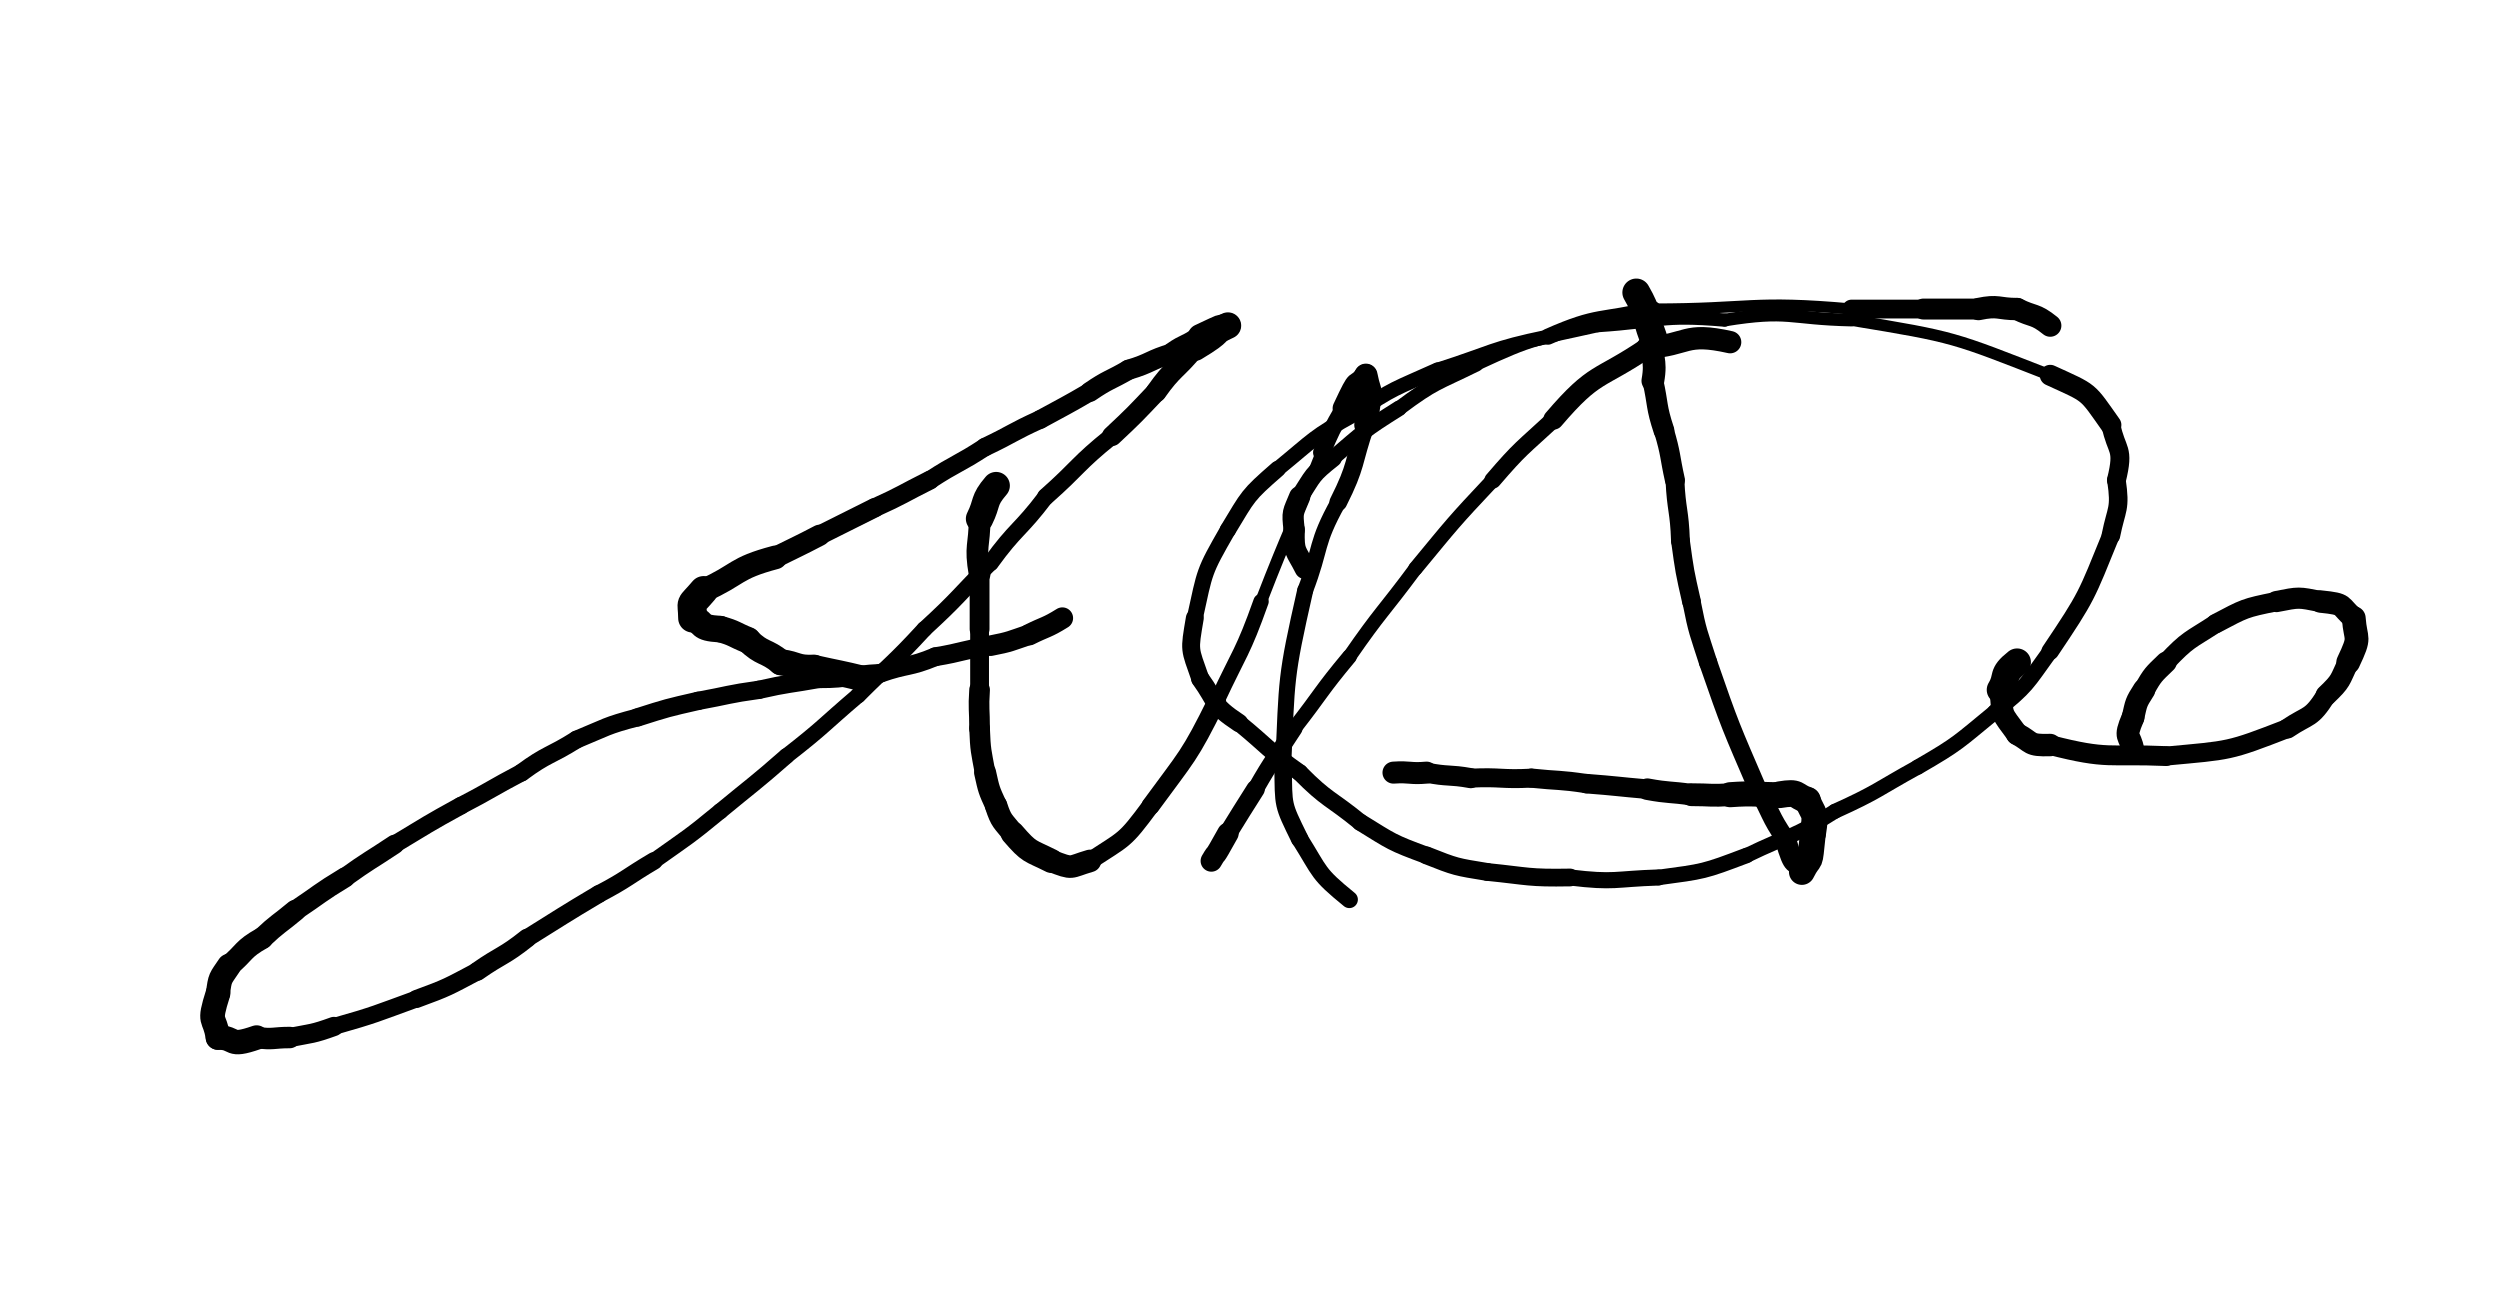 <svg xmlns="http://www.w3.org/2000/svg" xmlns:xlink="http://www.w3.org/1999/xlink" viewBox="0 0 453 236" width="453" height="236"><path d="M 156.500,123.000 C 152.019,121.904 152.000,122.000 147.500,121.000" stroke-width="4.656" stroke="black" fill="none" stroke-linecap="round"></path><path d="M 147.500,121.000 C 144.245,121.144 144.519,120.404 141.500,120.000" stroke-width="4.750" stroke="black" fill="none" stroke-linecap="round"></path><path d="M 141.500,120.000 C 138.649,117.717 138.245,118.644 135.500,116.000" stroke-width="4.656" stroke="black" fill="none" stroke-linecap="round"></path><path d="M 135.500,116.000 C 133.000,115.000 133.149,114.717 130.500,114.000" stroke-width="4.794" stroke="black" fill="none" stroke-linecap="round"></path><path d="M 130.500,114.000 C 126.250,113.750 128.000,113.000 125.500,112.000" stroke-width="4.823" stroke="black" fill="none" stroke-linecap="round"></path><path d="M 125.500,112.000 C 125.450,108.503 124.750,110.250 127.500,107.000" stroke-width="5.233" stroke="black" fill="none" stroke-linecap="round"></path><path d="M 127.500,107.000 C 134.037,104.078 132.950,103.003 140.500,101.000" stroke-width="4.298" stroke="black" fill="none" stroke-linecap="round"></path><path d="M 140.500,101.000 C 144.500,99.000 144.537,99.078 148.500,97.000" stroke-width="3.850" stroke="black" fill="none" stroke-linecap="round"></path><path d="M 148.500,97.000 C 153.500,94.500 153.500,94.500 158.500,92.000" stroke-width="3.519" stroke="black" fill="none" stroke-linecap="round"></path><path d="M 158.500,92.000 C 163.605,89.692 163.500,89.500 168.500,87.000" stroke-width="3.430" stroke="black" fill="none" stroke-linecap="round"></path><path d="M 168.500,87.000 C 173.395,83.808 173.605,84.192 178.500,81.000" stroke-width="3.305" stroke="black" fill="none" stroke-linecap="round"></path><path d="M 178.500,81.000 C 183.554,78.603 183.395,78.308 188.500,76.000" stroke-width="3.366" stroke="black" fill="none" stroke-linecap="round"></path><path d="M 188.500,76.000 C 193.013,73.524 193.054,73.603 197.500,71.000" stroke-width="3.405" stroke="black" fill="none" stroke-linecap="round"></path><path d="M 197.500,71.000 C 200.859,68.699 201.013,69.024 204.500,67.000" stroke-width="3.633" stroke="black" fill="none" stroke-linecap="round"></path><path d="M 204.500,67.000 C 208.637,65.783 208.359,65.199 212.500,64.000" stroke-width="3.657" stroke="black" fill="none" stroke-linecap="round"></path><path d="M 212.500,64.000 C 214.901,62.300 215.137,62.783 217.500,61.000" stroke-width="4.013" stroke="black" fill="none" stroke-linecap="round"></path><path d="M 217.500,61.000 C 222.714,58.572 219.901,59.800 222.500,59.000" stroke-width="4.580" stroke="black" fill="none" stroke-linecap="round"></path><path d="M 222.500,59.000 C 219.127,60.575 222.214,59.572 216.500,63.000" stroke-width="4.802" stroke="black" fill="none" stroke-linecap="round"></path><path d="M 216.500,63.000 C 213.133,67.125 212.627,66.575 209.500,71.000" stroke-width="3.777" stroke="black" fill="none" stroke-linecap="round"></path><path d="M 209.500,71.000 C 205.600,75.105 205.633,75.125 201.500,79.000" stroke-width="3.646" stroke="black" fill="none" stroke-linecap="round"></path><path d="M 201.500,79.000 C 195.114,84.131 195.600,84.605 189.500,90.000" stroke-width="3.132" stroke="black" fill="none" stroke-linecap="round"></path><path d="M 189.500,90.000 C 184.772,96.249 184.114,95.631 179.500,102.000" stroke-width="2.989" stroke="black" fill="none" stroke-linecap="round"></path><path d="M 179.500,102.000 C 173.500,108.000 173.772,108.249 167.500,114.000" stroke-width="2.865" stroke="black" fill="none" stroke-linecap="round"></path><path d="M 167.500,114.000 C 161.739,120.260 161.500,120.000 155.500,126.000" stroke-width="2.886" stroke="black" fill="none" stroke-linecap="round"></path><path d="M 155.500,126.000 C 149.020,131.523 149.239,131.760 142.500,137.000" stroke-width="2.832" stroke="black" fill="none" stroke-linecap="round"></path><path d="M 142.500,137.000 C 136.622,142.154 136.520,142.023 130.500,147.000" stroke-width="2.901" stroke="black" fill="none" stroke-linecap="round"></path><path d="M 130.500,147.000 C 124.689,151.780 124.622,151.654 118.500,156.000" stroke-width="2.903" stroke="black" fill="none" stroke-linecap="round"></path><path d="M 118.500,156.000 C 113.481,158.968 113.689,159.280 108.500,162.000" stroke-width="3.193" stroke="black" fill="none" stroke-linecap="round"></path><path d="M 108.500,162.000 C 101.938,165.903 101.981,165.968 95.500,170.000" stroke-width="3.238" stroke="black" fill="none" stroke-linecap="round"></path><path d="M 95.500,170.000 C 91.223,173.402 90.938,172.903 86.500,176.000" stroke-width="3.426" stroke="black" fill="none" stroke-linecap="round"></path><path d="M 86.500,176.000 C 81.131,178.834 81.223,178.902 75.500,181.000" stroke-width="3.268" stroke="black" fill="none" stroke-linecap="round"></path><path d="M 75.500,181.000 C 68.058,183.700 68.131,183.834 60.500,186.000" stroke-width="3.072" stroke="black" fill="none" stroke-linecap="round"></path><path d="M 60.500,186.000 C 56.552,187.421 56.558,187.200 52.500,188.000" stroke-width="3.493" stroke="black" fill="none" stroke-linecap="round"></path><path d="M 52.500,188.000 C 49.500,188.000 49.552,188.421 46.500,188.000" stroke-width="3.891" stroke="black" fill="none" stroke-linecap="round"></path><path d="M 46.500,188.000 C 41.133,189.867 43.000,188.000 39.500,188.000" stroke-width="4.430" stroke="black" fill="none" stroke-linecap="round"></path><path d="M 39.500,188.000 C 38.902,183.885 37.633,185.867 39.500,180.000" stroke-width="4.479" stroke="black" fill="none" stroke-linecap="round"></path><path d="M 39.500,180.000 C 39.868,177.041 39.902,177.385 41.500,175.000" stroke-width="4.373" stroke="black" fill="none" stroke-linecap="round"></path><path d="M 41.500,175.000 C 44.500,172.500 43.868,172.041 47.500,170.000" stroke-width="3.997" stroke="black" fill="none" stroke-linecap="round"></path><path d="M 47.500,170.000 C 50.355,167.306 50.500,167.500 53.500,165.000" stroke-width="3.896" stroke="black" fill="none" stroke-linecap="round"></path><path d="M 53.500,165.000 C 58.000,162.000 57.855,161.806 62.500,159.000" stroke-width="3.672" stroke="black" fill="none" stroke-linecap="round"></path><path d="M 62.500,159.000 C 66.904,155.845 67.000,156.000 71.500,153.000" stroke-width="3.505" stroke="black" fill="none" stroke-linecap="round"></path><path d="M 71.500,153.000 C 77.453,149.418 77.404,149.345 83.500,146.000" stroke-width="3.208" stroke="black" fill="none" stroke-linecap="round"></path><path d="M 83.500,146.000 C 89.062,143.108 88.953,142.918 94.500,140.000" stroke-width="3.170" stroke="black" fill="none" stroke-linecap="round"></path><path d="M 94.500,140.000 C 99.260,136.495 99.562,137.108 104.500,134.000" stroke-width="3.228" stroke="black" fill="none" stroke-linecap="round"></path><path d="M 104.500,134.000 C 109.928,131.773 109.760,131.495 115.500,130.000" stroke-width="3.242" stroke="black" fill="none" stroke-linecap="round"></path><path d="M 115.500,130.000 C 120.946,128.262 120.928,128.273 126.500,127.000" stroke-width="3.329" stroke="black" fill="none" stroke-linecap="round"></path><path d="M 126.500,127.000 C 132.000,126.000 131.946,125.762 137.500,125.000" stroke-width="3.316" stroke="black" fill="none" stroke-linecap="round"></path><path d="M 137.500,125.000 C 142.967,123.755 143.000,124.000 148.500,123.000" stroke-width="3.313" stroke="black" fill="none" stroke-linecap="round"></path><path d="M 148.500,123.000 C 154.102,123.028 153.967,122.255 159.500,122.000" stroke-width="3.380" stroke="black" fill="none" stroke-linecap="round"></path><path d="M 159.500,122.000 C 164.441,120.265 164.602,121.028 169.500,119.000" stroke-width="3.397" stroke="black" fill="none" stroke-linecap="round"></path><path d="M 169.500,119.000 C 174.540,118.167 174.441,117.765 179.500,117.000" stroke-width="3.424" stroke="black" fill="none" stroke-linecap="round"></path><path d="M 179.500,117.000 C 183.117,116.301 183.040,116.167 186.500,115.000" stroke-width="3.722" stroke="black" fill="none" stroke-linecap="round"></path><path d="M 186.500,115.000 C 189.500,113.500 189.617,113.801 192.500,112.000" stroke-width="3.888" stroke="black" fill="none" stroke-linecap="round"></path><path d="M 180.500,88.000 C 178.102,90.788 179.000,91.000 177.500,94.000" stroke-width="4.976" stroke="black" fill="none" stroke-linecap="round"></path><path d="M 177.500,94.000 C 177.500,99.000 176.602,98.788 177.500,104.000" stroke-width="3.939" stroke="black" fill="none" stroke-linecap="round"></path><path d="M 177.500,104.000 C 177.500,109.000 177.500,109.000 177.500,114.000" stroke-width="3.592" stroke="black" fill="none" stroke-linecap="round"></path><path d="M 177.500,114.000 C 177.500,119.500 177.500,119.500 177.500,125.000" stroke-width="3.407" stroke="black" fill="none" stroke-linecap="round"></path><path d="M 177.500,125.000 C 177.268,128.514 177.500,128.500 177.500,132.000" stroke-width="3.746" stroke="black" fill="none" stroke-linecap="round"></path><path d="M 177.500,132.000 C 177.659,136.077 177.768,136.014 178.500,140.000" stroke-width="3.742" stroke="black" fill="none" stroke-linecap="round"></path><path d="M 178.500,140.000 C 179.199,143.138 179.159,143.077 180.500,146.000" stroke-width="3.985" stroke="black" fill="none" stroke-linecap="round"></path><path d="M 180.500,146.000 C 181.480,148.980 181.699,148.638 183.500,151.000" stroke-width="4.080" stroke="black" fill="none" stroke-linecap="round"></path><path d="M 183.500,151.000 C 186.641,154.622 186.480,153.980 190.500,156.000" stroke-width="4.358" stroke="black" fill="none" stroke-linecap="round"></path><path d="M 190.500,156.000 C 194.619,157.601 193.641,157.122 197.500,156.000" stroke-width="4.090" stroke="black" fill="none" stroke-linecap="round"></path><path d="M 197.500,156.000 C 203.921,151.773 203.619,152.601 208.500,146.000" stroke-width="3.191" stroke="black" fill="none" stroke-linecap="round"></path><path d="M 208.500,146.000 C 215.171,136.859 215.421,137.273 220.500,127.000" stroke-width="3.325" stroke="black" fill="none" stroke-linecap="round"></path><path d="M 220.500,127.000 C 224.670,118.072 225.171,118.359 228.500,109.000" stroke-width="2.787" stroke="black" fill="none" stroke-linecap="round"></path><path d="M 228.500,109.000 C 233.761,95.392 234.170,95.572 239.500,82.000" stroke-width="2.179" stroke="black" fill="none" stroke-linecap="round"></path><path d="M 239.500,82.000 C 241.285,77.875 241.261,77.892 243.500,74.000" stroke-width="3.147" stroke="black" fill="none" stroke-linecap="round"></path><path d="M 243.500,74.000 C 246.610,67.333 245.285,70.875 247.500,68.000" stroke-width="4.062" stroke="black" fill="none" stroke-linecap="round"></path><path d="M 247.500,68.000 C 248.443,72.663 248.610,68.833 247.500,77.000" stroke-width="4.221" stroke="black" fill="none" stroke-linecap="round"></path><path d="M 247.500,77.000 C 245.059,84.022 245.943,84.163 242.500,91.000" stroke-width="3.214" stroke="black" fill="none" stroke-linecap="round"></path><path d="M 242.500,91.000 C 238.232,98.688 239.559,99.022 236.500,107.000" stroke-width="2.851" stroke="black" fill="none" stroke-linecap="round"></path><path d="M 236.500,107.000 C 232.854,123.084 233.232,122.688 232.500,139.000" stroke-width="2.904" stroke="black" fill="none" stroke-linecap="round"></path><path d="M 232.500,139.000 C 232.595,146.190 232.354,145.584 235.500,152.000" stroke-width="3.173" stroke="black" fill="none" stroke-linecap="round"></path><path d="M 235.500,152.000 C 239.391,158.192 238.595,158.190 244.500,163.000" stroke-width="3.096" stroke="black" fill="none" stroke-linecap="round"></path><path d="M 313.500,62.000 C 305.102,60.112 306.000,62.500 298.500,63.000" stroke-width="4.047" stroke="black" fill="none" stroke-linecap="round"></path><path d="M 298.500,63.000 C 289.607,69.051 289.102,67.112 281.500,76.000" stroke-width="3.696" stroke="black" fill="none" stroke-linecap="round"></path><path d="M 281.500,76.000 C 275.782,81.296 275.607,81.051 270.500,87.000" stroke-width="3.062" stroke="black" fill="none" stroke-linecap="round"></path><path d="M 270.500,87.000 C 263.199,94.756 263.282,94.796 256.500,103.000" stroke-width="2.645" stroke="black" fill="none" stroke-linecap="round"></path><path d="M 256.500,103.000 C 250.544,111.033 250.199,110.756 244.500,119.000" stroke-width="2.542" stroke="black" fill="none" stroke-linecap="round"></path><path d="M 244.500,119.000 C 239.235,125.315 239.544,125.533 234.500,132.000" stroke-width="2.702" stroke="black" fill="none" stroke-linecap="round"></path><path d="M 234.500,132.000 C 230.981,137.488 230.735,137.315 227.500,143.000" stroke-width="3.022" stroke="black" fill="none" stroke-linecap="round"></path><path d="M 227.500,143.000 C 224.972,146.983 224.981,146.988 222.500,151.000" stroke-width="3.366" stroke="black" fill="none" stroke-linecap="round"></path><path d="M 222.500,151.000 C 219.314,156.744 220.972,153.483 219.500,156.000" stroke-width="3.902" stroke="black" fill="none" stroke-linecap="round"></path><path d="M 296.500,53.000 C 298.725,56.868 298.000,57.000 299.500,61.000" stroke-width="5.055" stroke="black" fill="none" stroke-linecap="round"></path><path d="M 299.500,61.000 C 299.035,65.051 300.225,64.868 299.500,69.000" stroke-width="4.126" stroke="black" fill="none" stroke-linecap="round"></path><path d="M 299.500,69.000 C 300.500,73.500 300.035,73.551 301.500,78.000" stroke-width="3.779" stroke="black" fill="none" stroke-linecap="round"></path><path d="M 301.500,78.000 C 302.818,82.450 302.500,82.500 303.500,87.000" stroke-width="3.629" stroke="black" fill="none" stroke-linecap="round"></path><path d="M 303.500,87.000 C 303.755,92.533 304.318,92.450 304.500,98.000" stroke-width="3.413" stroke="black" fill="none" stroke-linecap="round"></path><path d="M 304.500,98.000 C 305.262,103.554 305.255,103.533 306.500,109.000" stroke-width="3.399" stroke="black" fill="none" stroke-linecap="round"></path><path d="M 306.500,109.000 C 307.605,114.631 307.762,114.554 309.500,120.000" stroke-width="3.318" stroke="black" fill="none" stroke-linecap="round"></path><path d="M 309.500,120.000 C 313.559,131.707 313.605,131.631 318.500,143.000" stroke-width="3.304" stroke="black" fill="none" stroke-linecap="round"></path><path d="M 318.500,143.000 C 321.078,147.459 320.559,147.707 323.500,152.000" stroke-width="3.441" stroke="black" fill="none" stroke-linecap="round"></path><path d="M 323.500,152.000 C 325.301,158.240 325.078,154.959 326.500,158.000" stroke-width="3.835" stroke="black" fill="none" stroke-linecap="round"></path><path d="M 326.500,158.000 C 328.228,154.541 327.801,157.740 328.500,151.000" stroke-width="4.682" stroke="black" fill="none" stroke-linecap="round"></path><path d="M 328.500,151.000 C 329.132,146.904 328.728,148.041 327.500,145.000" stroke-width="4.744" stroke="black" fill="none" stroke-linecap="round"></path><path d="M 327.500,145.000 C 325.032,144.181 326.132,143.404 322.500,144.000" stroke-width="4.846" stroke="black" fill="none" stroke-linecap="round"></path><path d="M 322.500,144.000 C 318.000,144.000 318.032,143.681 313.500,144.000" stroke-width="4.540" stroke="black" fill="none" stroke-linecap="round"></path><path d="M 313.500,144.000 C 309.986,144.232 310.000,144.000 306.500,144.000" stroke-width="4.136" stroke="black" fill="none" stroke-linecap="round"></path><path d="M 306.500,144.000 C 302.508,143.422 302.486,143.732 298.500,143.000" stroke-width="3.906" stroke="black" fill="none" stroke-linecap="round"></path><path d="M 298.500,143.000 C 292.998,142.524 293.008,142.422 287.500,142.000" stroke-width="3.545" stroke="black" fill="none" stroke-linecap="round"></path><path d="M 287.500,142.000 C 282.513,141.239 282.498,141.524 277.500,141.000" stroke-width="3.481" stroke="black" fill="none" stroke-linecap="round"></path><path d="M 277.500,141.000 C 271.982,141.289 272.013,140.739 266.500,141.000" stroke-width="3.435" stroke="black" fill="none" stroke-linecap="round"></path><path d="M 266.500,141.000 C 262.513,140.287 262.482,140.789 258.500,140.000" stroke-width="3.643" stroke="black" fill="none" stroke-linecap="round"></path><path d="M 258.500,140.000 C 255.473,140.270 255.513,139.787 252.500,140.000" stroke-width="3.989" stroke="black" fill="none" stroke-linecap="round"></path><path d="M 371.500,59.000 C 368.681,56.734 368.500,57.500 365.500,56.000" stroke-width="4.043" stroke="black" fill="none" stroke-linecap="round"></path><path d="M 365.500,56.000 C 362.000,56.000 362.181,55.234 358.500,56.000" stroke-width="4.048" stroke="black" fill="none" stroke-linecap="round"></path><path d="M 358.500,56.000 C 353.500,56.000 353.500,56.000 348.500,56.000" stroke-width="3.787" stroke="black" fill="none" stroke-linecap="round"></path><path d="M 348.500,56.000 C 342.000,56.000 342.000,56.000 335.500,56.000" stroke-width="3.407" stroke="black" fill="none" stroke-linecap="round"></path><path d="M 335.500,56.000 C 317.291,54.383 317.500,56.000 299.500,56.000" stroke-width="2.030" stroke="black" fill="none" stroke-linecap="round"></path><path d="M 299.500,56.000 C 289.953,58.334 289.791,56.883 280.500,61.000" stroke-width="2.924" stroke="black" fill="none" stroke-linecap="round"></path><path d="M 280.500,61.000 C 270.146,63.141 270.453,63.834 260.500,67.000" stroke-width="2.568" stroke="black" fill="none" stroke-linecap="round"></path><path d="M 260.500,67.000 C 252.707,70.527 252.646,70.141 245.500,75.000" stroke-width="2.677" stroke="black" fill="none" stroke-linecap="round"></path><path d="M 245.500,75.000 C 237.798,79.250 238.207,79.527 231.500,85.000" stroke-width="2.759" stroke="black" fill="none" stroke-linecap="round"></path><path d="M 231.500,85.000 C 225.906,89.870 226.298,89.750 222.500,96.000" stroke-width="2.965" stroke="black" fill="none" stroke-linecap="round"></path><path d="M 222.500,96.000 C 218.018,103.800 218.406,103.370 216.500,112.000" stroke-width="2.909" stroke="black" fill="none" stroke-linecap="round"></path><path d="M 216.500,112.000 C 215.462,118.159 215.518,117.300 217.500,123.000" stroke-width="3.242" stroke="black" fill="none" stroke-linecap="round"></path><path d="M 217.500,123.000 C 220.649,127.363 219.462,127.659 224.500,131.000" stroke-width="3.337" stroke="black" fill="none" stroke-linecap="round"></path><path d="M 224.500,131.000 C 230.000,135.500 229.649,135.863 235.500,140.000" stroke-width="3.078" stroke="black" fill="none" stroke-linecap="round"></path><path d="M 235.500,140.000 C 240.584,145.142 241.000,144.500 246.500,149.000" stroke-width="3.068" stroke="black" fill="none" stroke-linecap="round"></path><path d="M 246.500,149.000 C 252.283,152.567 252.084,152.642 258.500,155.000" stroke-width="3.121" stroke="black" fill="none" stroke-linecap="round"></path><path d="M 258.500,155.000 C 263.893,157.137 263.783,157.067 269.500,158.000" stroke-width="3.234" stroke="black" fill="none" stroke-linecap="round"></path><path d="M 269.500,158.000 C 276.991,158.758 276.893,159.137 284.500,159.000" stroke-width="3.218" stroke="black" fill="none" stroke-linecap="round"></path><path d="M 284.500,159.000 C 292.621,159.985 292.491,159.258 300.500,159.000" stroke-width="2.923" stroke="black" fill="none" stroke-linecap="round"></path><path d="M 300.500,159.000 C 308.825,157.878 308.621,157.985 316.500,155.000" stroke-width="2.814" stroke="black" fill="none" stroke-linecap="round"></path><path d="M 316.500,155.000 C 324.553,151.102 324.825,151.878 332.500,147.000" stroke-width="2.701" stroke="black" fill="none" stroke-linecap="round"></path><path d="M 332.500,147.000 C 340.293,143.473 340.053,143.102 347.500,139.000" stroke-width="2.719" stroke="black" fill="none" stroke-linecap="round"></path><path d="M 347.500,139.000 C 355.062,134.633 354.793,134.473 361.500,129.000" stroke-width="2.772" stroke="black" fill="none" stroke-linecap="round"></path><path d="M 361.500,129.000 C 367.453,124.166 367.062,124.133 371.500,118.000" stroke-width="2.871" stroke="black" fill="none" stroke-linecap="round"></path><path d="M 371.500,118.000 C 378.286,107.885 377.953,108.166 382.500,97.000" stroke-width="3.193" stroke="black" fill="none" stroke-linecap="round"></path><path d="M 382.500,97.000 C 383.500,92.000 384.286,92.385 383.500,87.000" stroke-width="3.372" stroke="black" fill="none" stroke-linecap="round"></path><path d="M 383.500,87.000 C 384.985,80.935 383.500,82.000 382.500,77.000" stroke-width="3.430" stroke="black" fill="none" stroke-linecap="round"></path><path d="M 382.500,77.000 C 377.976,70.618 378.985,71.435 371.500,68.000" stroke-width="3.789" stroke="black" fill="none" stroke-linecap="round"></path><path d="M 371.500,68.000 C 353.760,61.095 354.476,61.118 335.500,58.000" stroke-width="2.096" stroke="black" fill="none" stroke-linecap="round"></path><path d="M 335.500,58.000 C 323.995,57.750 324.260,56.095 312.500,58.000" stroke-width="2.294" stroke="black" fill="none" stroke-linecap="round"></path><path d="M 312.500,58.000 C 300.734,57.003 300.995,58.250 289.500,59.000" stroke-width="2.413" stroke="black" fill="none" stroke-linecap="round"></path><path d="M 289.500,59.000 C 278.098,61.584 278.234,61.003 267.500,66.000" stroke-width="2.394" stroke="black" fill="none" stroke-linecap="round"></path><path d="M 267.500,66.000 C 260.235,69.596 260.098,69.084 253.500,74.000" stroke-width="2.665" stroke="black" fill="none" stroke-linecap="round"></path><path d="M 253.500,74.000 C 247.074,78.045 247.235,78.096 241.500,83.000" stroke-width="2.828" stroke="black" fill="none" stroke-linecap="round"></path><path d="M 241.500,83.000 C 237.609,86.084 238.074,86.045 235.500,90.000" stroke-width="3.308" stroke="black" fill="none" stroke-linecap="round"></path><path d="M 235.500,90.000 C 234.272,93.041 234.109,92.584 234.500,96.000" stroke-width="3.851" stroke="black" fill="none" stroke-linecap="round"></path><path d="M 234.500,96.000 C 234.394,100.262 234.772,99.541 236.500,103.000" stroke-width="3.862" stroke="black" fill="none" stroke-linecap="round"></path><path d="M 365.500,120.000 C 362.500,122.363 364.000,122.500 362.500,125.000" stroke-width="5.006" stroke="black" fill="none" stroke-linecap="round"></path><path d="M 362.500,125.000 C 362.914,130.127 362.500,128.863 365.500,133.000" stroke-width="3.987" stroke="black" fill="none" stroke-linecap="round"></path><path d="M 365.500,133.000 C 368.386,134.539 367.414,135.127 371.500,135.000" stroke-width="4.065" stroke="black" fill="none" stroke-linecap="round"></path><path d="M 371.500,135.000 C 382.111,137.725 381.886,136.539 392.500,137.000" stroke-width="3.600" stroke="black" fill="none" stroke-linecap="round"></path><path d="M 392.500,137.000 C 404.206,135.904 403.611,136.225 414.500,132.000" stroke-width="3.444" stroke="black" fill="none" stroke-linecap="round"></path><path d="M 414.500,132.000 C 418.414,129.367 418.706,130.404 421.500,126.000" stroke-width="3.633" stroke="black" fill="none" stroke-linecap="round"></path><path d="M 421.500,126.000 C 424.320,123.305 423.914,123.367 425.500,120.000" stroke-width="3.849" stroke="black" fill="none" stroke-linecap="round"></path><path d="M 425.500,120.000 C 427.865,115.002 426.820,116.305 426.500,112.000" stroke-width="4.312" stroke="black" fill="none" stroke-linecap="round"></path><path d="M 426.500,112.000 C 423.693,109.684 425.365,109.502 420.500,109.000" stroke-width="4.062" stroke="black" fill="none" stroke-linecap="round"></path><path d="M 420.500,109.000 C 416.357,108.188 416.693,108.184 412.500,109.000" stroke-width="3.838" stroke="black" fill="none" stroke-linecap="round"></path><path d="M 412.500,109.000 C 406.566,110.214 406.857,110.188 401.500,113.000" stroke-width="3.527" stroke="black" fill="none" stroke-linecap="round"></path><path d="M 401.500,113.000 C 396.662,116.158 396.566,115.714 392.500,120.000" stroke-width="3.413" stroke="black" fill="none" stroke-linecap="round"></path><path d="M 392.500,120.000 C 390.130,122.284 390.162,122.158 388.500,125.000" stroke-width="3.858" stroke="black" fill="none" stroke-linecap="round"></path><path d="M 388.500,125.000 C 386.973,127.399 387.130,127.284 386.500,130.000" stroke-width="4.097" stroke="black" fill="none" stroke-linecap="round"></path><path d="M 386.500,130.000 C 384.754,134.079 385.973,132.899 386.500,136.000" stroke-width="4.139" stroke="black" fill="none" stroke-linecap="round"></path></svg>